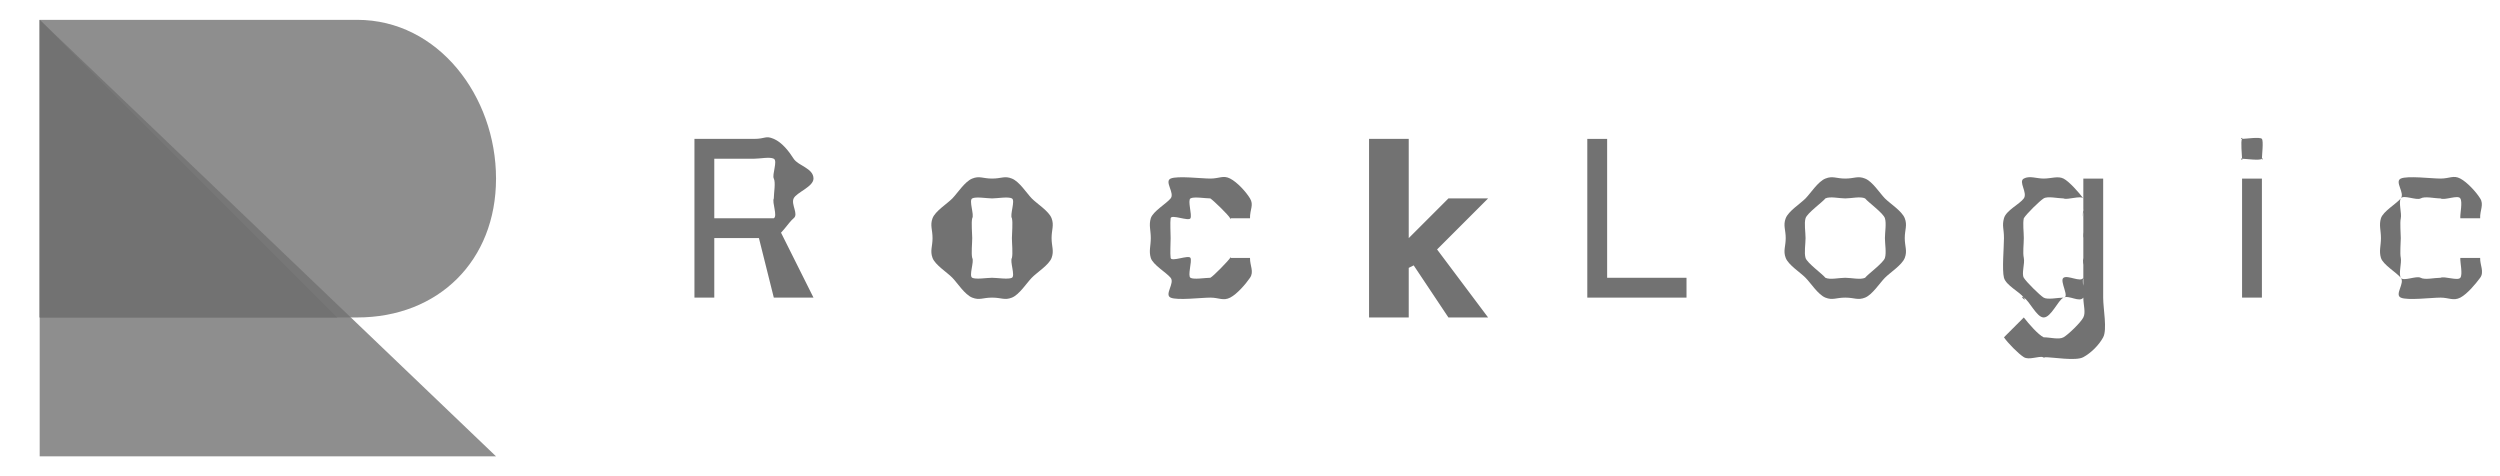 <svg width="126" height="24" viewBox="0 0 126 24" fill="none" xmlns="http://www.w3.org/2000/svg">
<path d="M35 7H38C38.594 7 38.574 6.817 39 7C39.426 7.183 39.771 7.641 40 8C40.229 8.359 41 8.476 41 9C41 9.414 40.143 9.696 40 10C39.857 10.304 40.261 10.795 40 11C39.742 11.205 39.351 11.883 39 12V12H36V11H38C38.304 11 38.8 11.11 39 11C39.201 10.89 38.9 10.194 39 10C39.104 9.806 39 10.249 39 10C39 9.732 39.1 9.194 39 9C38.9 8.802 39.204 8.106 39 8C38.796 7.894 38.312 8 38 8H36V15H35V7ZM39 15L38 11H39L41 15V15H39Z" fill="#727272"/>
<path d="M47 12V12C47 11.576 46.866 11.357 47 11C47.134 10.64 47.744 10.264 48 10C48.256 9.736 48.63 9.146 49 9C49.37 8.85 49.527 9 50 9C50.481 9 50.63 8.85 51 9C51.374 9.146 51.744 9.736 52 10C52.256 10.264 52.866 10.64 53 11C53.134 11.357 53 11.576 53 12V12C53 12.421 53.134 12.64 53 13C52.866 13.357 52.256 13.733 52 14C51.744 14.264 51.37 14.854 51 15C50.63 15.146 50.477 15 50 15C49.527 15 49.374 15.146 49 15C48.626 14.854 48.256 14.264 48 14C47.744 13.733 47.134 13.357 47 13C46.866 12.64 47 12.421 47 12ZM49 12V12C49 12.253 48.945 12.779 49 13C49.055 13.221 48.886 12.833 49 13C49.114 13.168 48.819 13.904 49 14C49.185 14.093 49.744 14 50 14C50.252 14 50.819 14.093 51 14C51.181 13.904 50.886 13.168 51 13C51.118 12.833 50.945 13.221 51 13C51.055 12.779 51 12.253 51 12V12C51 11.751 51.055 11.218 51 11C50.945 10.779 51.118 11.168 51 11C50.886 10.829 51.185 10.096 51 10C50.819 9.9 50.256 10 50 10C49.748 10 49.181 9.9 49 10C48.819 10.096 49.114 10.829 49 11C48.886 11.168 49.055 10.779 49 11C48.945 11.218 49 11.751 49 12Z" fill="#727272"/>
<path d="M61 14C61.199 14 60.844 14.079 61 14C61.157 13.922 61.908 13.143 62 13C62.096 12.858 61.993 13.189 62 13H63C62.993 13.392 63.213 13.69 63 14C62.787 14.31 62.355 14.818 62 15C61.649 15.178 61.437 15 61 15C60.557 15 59.331 15.15 59 15C58.67 14.85 59.221 14.268 59 14C58.784 13.733 58.111 13.353 58 13C57.894 12.647 58 12.403 58 12V12C58 11.597 57.894 11.353 58 11C58.111 10.647 58.784 10.268 59 10C59.221 9.733 58.67 9.15 59 9C59.331 8.851 60.56 9 61 9C61.465 9 61.649 8.818 62 9C62.355 9.182 62.802 9.669 63 10C63.203 10.332 62.993 10.551 63 11H62C61.993 10.793 62.086 11.164 62 11C61.915 10.836 61.157 10.1 61 10C60.844 9.9 61.224 10 61 10C60.763 10 60.16 9.9 60 10C59.844 10.1 60.089 10.826 60 11C59.915 11.171 59.036 10.786 59 11C58.968 11.21 59 11.768 59 12V12C59 12.236 58.968 12.786 59 13C59.036 13.214 59.915 12.829 60 13C60.089 13.168 59.844 13.9 60 14C60.16 14.1 60.755 14 61 14Z" fill="#727272"/>
<path d="M71 7V16H69V7H71ZM75 10L72 13L70 14V13L71 12L73 10H75ZM73 16L71 13L72 12L75 16H73Z" fill="#727272"/>
<path d="M85 14V15H81V14H85ZM81 7V15H80V7H81Z" fill="#727272"/>
<path d="M90 12V12C90 11.583 89.862 11.357 90 11C90.138 10.64 90.74 10.264 91 10C91.26 9.733 91.63 9.146 92 9C92.37 8.85 92.541 9 93 9C93.463 9 93.63 8.85 94 9C94.373 9.146 94.739 9.733 95 10C95.263 10.264 95.862 10.64 96 11C96.138 11.357 96 11.583 96 12V12C96 12.417 96.138 12.644 96 13C95.862 13.357 95.263 13.733 95 14C94.739 14.264 94.369 14.85 94 15C93.634 15.146 93.463 15 93 15C92.536 15 92.369 15.146 92 15C91.629 14.85 91.263 14.264 91 14C90.74 13.733 90.138 13.357 90 13C89.862 12.644 90 12.417 90 12ZM91 12V12C91 12.289 90.923 12.743 91 13C91.077 13.253 91.845 13.804 92 14C92.157 14.196 91.764 13.886 92 14C92.235 14.111 92.687 14 93 14C93.309 14 93.768 14.111 94 14C94.235 13.886 93.846 14.196 94 14C94.154 13.804 94.922 13.253 95 13C95.081 12.743 95 12.289 95 12V12C95 11.715 95.081 11.253 95 11C94.922 10.743 94.158 10.196 94 10C93.846 9.8 94.236 10.114 94 10C93.769 9.886 93.312 10 93 10C92.691 10 92.236 9.886 92 10C91.769 10.114 92.157 9.8 92 10C91.845 10.196 91.077 10.743 91 11C90.923 11.253 91 11.715 91 12Z" fill="#727272"/>
<path d="M105 9H106V15C106 15.561 106.211 16.604 106 17C105.788 17.396 105.38 17.796 105 18C104.624 18.208 103.493 18 103 18C102.796 18 103.278 18.071 103 18C102.726 17.933 102.266 18.165 102 18C101.737 17.839 101.179 17.275 101 17L102 16C102.248 16.322 102.73 16.874 103 17C103.274 17.126 102.734 17 103 17C103.321 17 103.767 17.13 104 17C104.234 16.87 104.872 16.255 105 16C105.131 15.749 105 15.369 105 15V11V9ZM101 12V12C101 11.513 100.895 11.396 101 11C101.109 10.6 101.799 10.286 102 10C102.205 9.714 101.711 9.153 102 9C102.288 8.843 102.638 9 103 9C103.372 9 103.722 8.859 104 9C104.28 9.137 104.806 9.733 105 10C105.197 10.263 104.886 10.627 105 11C105.113 11.373 105.956 11.529 106 12V13C105.959 13.467 105.117 13.627 105 14C104.886 14.373 105.197 14.737 105 15C104.806 15.263 104.28 14.859 104 15C103.719 15.137 103.377 16 103 16C102.646 16 102.288 15.161 102 15C101.715 14.839 102.204 15.29 102 15C101.796 14.71 101.109 14.392 101 14C100.895 13.604 101 12.463 101 12ZM102 12V12C102 12.318 101.941 12.721 102 13C102.062 13.279 101.876 13.788 102 14C102.128 14.212 102.803 14.878 103 15C103.197 15.118 103.726 15 104 15C104.336 15 103.781 14.153 104 14C104.219 13.847 104.872 14.251 105 14C105.131 13.749 104.927 13.294 105 13V12C104.959 11.784 105.084 11.2 105 11C104.919 10.796 105.132 10.157 105 10C104.872 9.839 104.19 10.094 104 10C103.81 9.906 104.255 10 104 10C103.722 10 103.201 9.874 103 10C102.803 10.122 102.128 10.784 102 11C101.876 11.212 102.062 10.717 102 11C101.941 11.278 102 11.682 102 12Z" fill="#727272"/>
<path d="M114 9V15H113V9H114ZM113 8C113 7.837 112.918 7.112 113 7C113.086 6.888 112.835 7 113 7C113.161 7 113.915 6.888 114 7C114.088 7.112 114 7.837 114 8C114 8.155 114.088 7.888 114 8C113.915 8.108 113.161 8 113 8C112.835 8 113.086 8.108 113 8C112.918 7.888 113 8.155 113 8Z" fill="#727272"/>
<path d="M123 14C123.242 14 122.795 14.096 123 14C123.205 13.904 123.868 14.167 124 14C124.132 13.829 123.982 13.217 124 13H125C124.982 13.342 125.22 13.704 125 14C124.785 14.292 124.352 14.818 124 15C123.65 15.178 123.421 15 123 15C122.554 15 121.333 15.153 121 15C120.671 14.847 121.22 14.267 121 14C120.784 13.732 120.11 13.346 120 13C119.894 12.65 120 12.388 120 12V12C120 11.611 119.894 11.346 120 11C120.11 10.65 120.784 10.267 121 10C121.22 9.733 120.671 9.153 121 9C121.333 8.847 122.554 9 123 9C123.465 9 123.653 8.815 124 9C124.348 9.182 124.804 9.683 125 10C125.201 10.313 124.982 10.601 125 11H124C123.982 10.761 124.121 10.192 124 10C123.883 9.807 123.205 10.114 123 10C122.799 9.882 123.271 10 123 10C122.69 10 122.213 9.879 122 10C121.793 10.117 121.124 9.797 121 10C120.879 10.2 121.055 10.754 121 11C120.949 11.242 121 11.747 121 12V12C121 12.253 120.949 12.754 121 13C121.051 13.246 120.88 13.8 121 14C121.125 14.2 121.792 13.879 122 14C122.212 14.117 122.686 14 123 14Z" fill="#727272"/>
<g opacity="0.8">
<path d="M2 1H18C22.094 1 25 4.858 25 9C25 13.142 22.094 16 18 16H2V1Z" fill="#727272"/>
</g>
<g opacity="0.8">
<path d="M2 1L25 23H2V1Z" fill="#727272"/>
</g>
<path d="M2 16H17L2 1V16Z" fill="#727272"/>
</svg>
